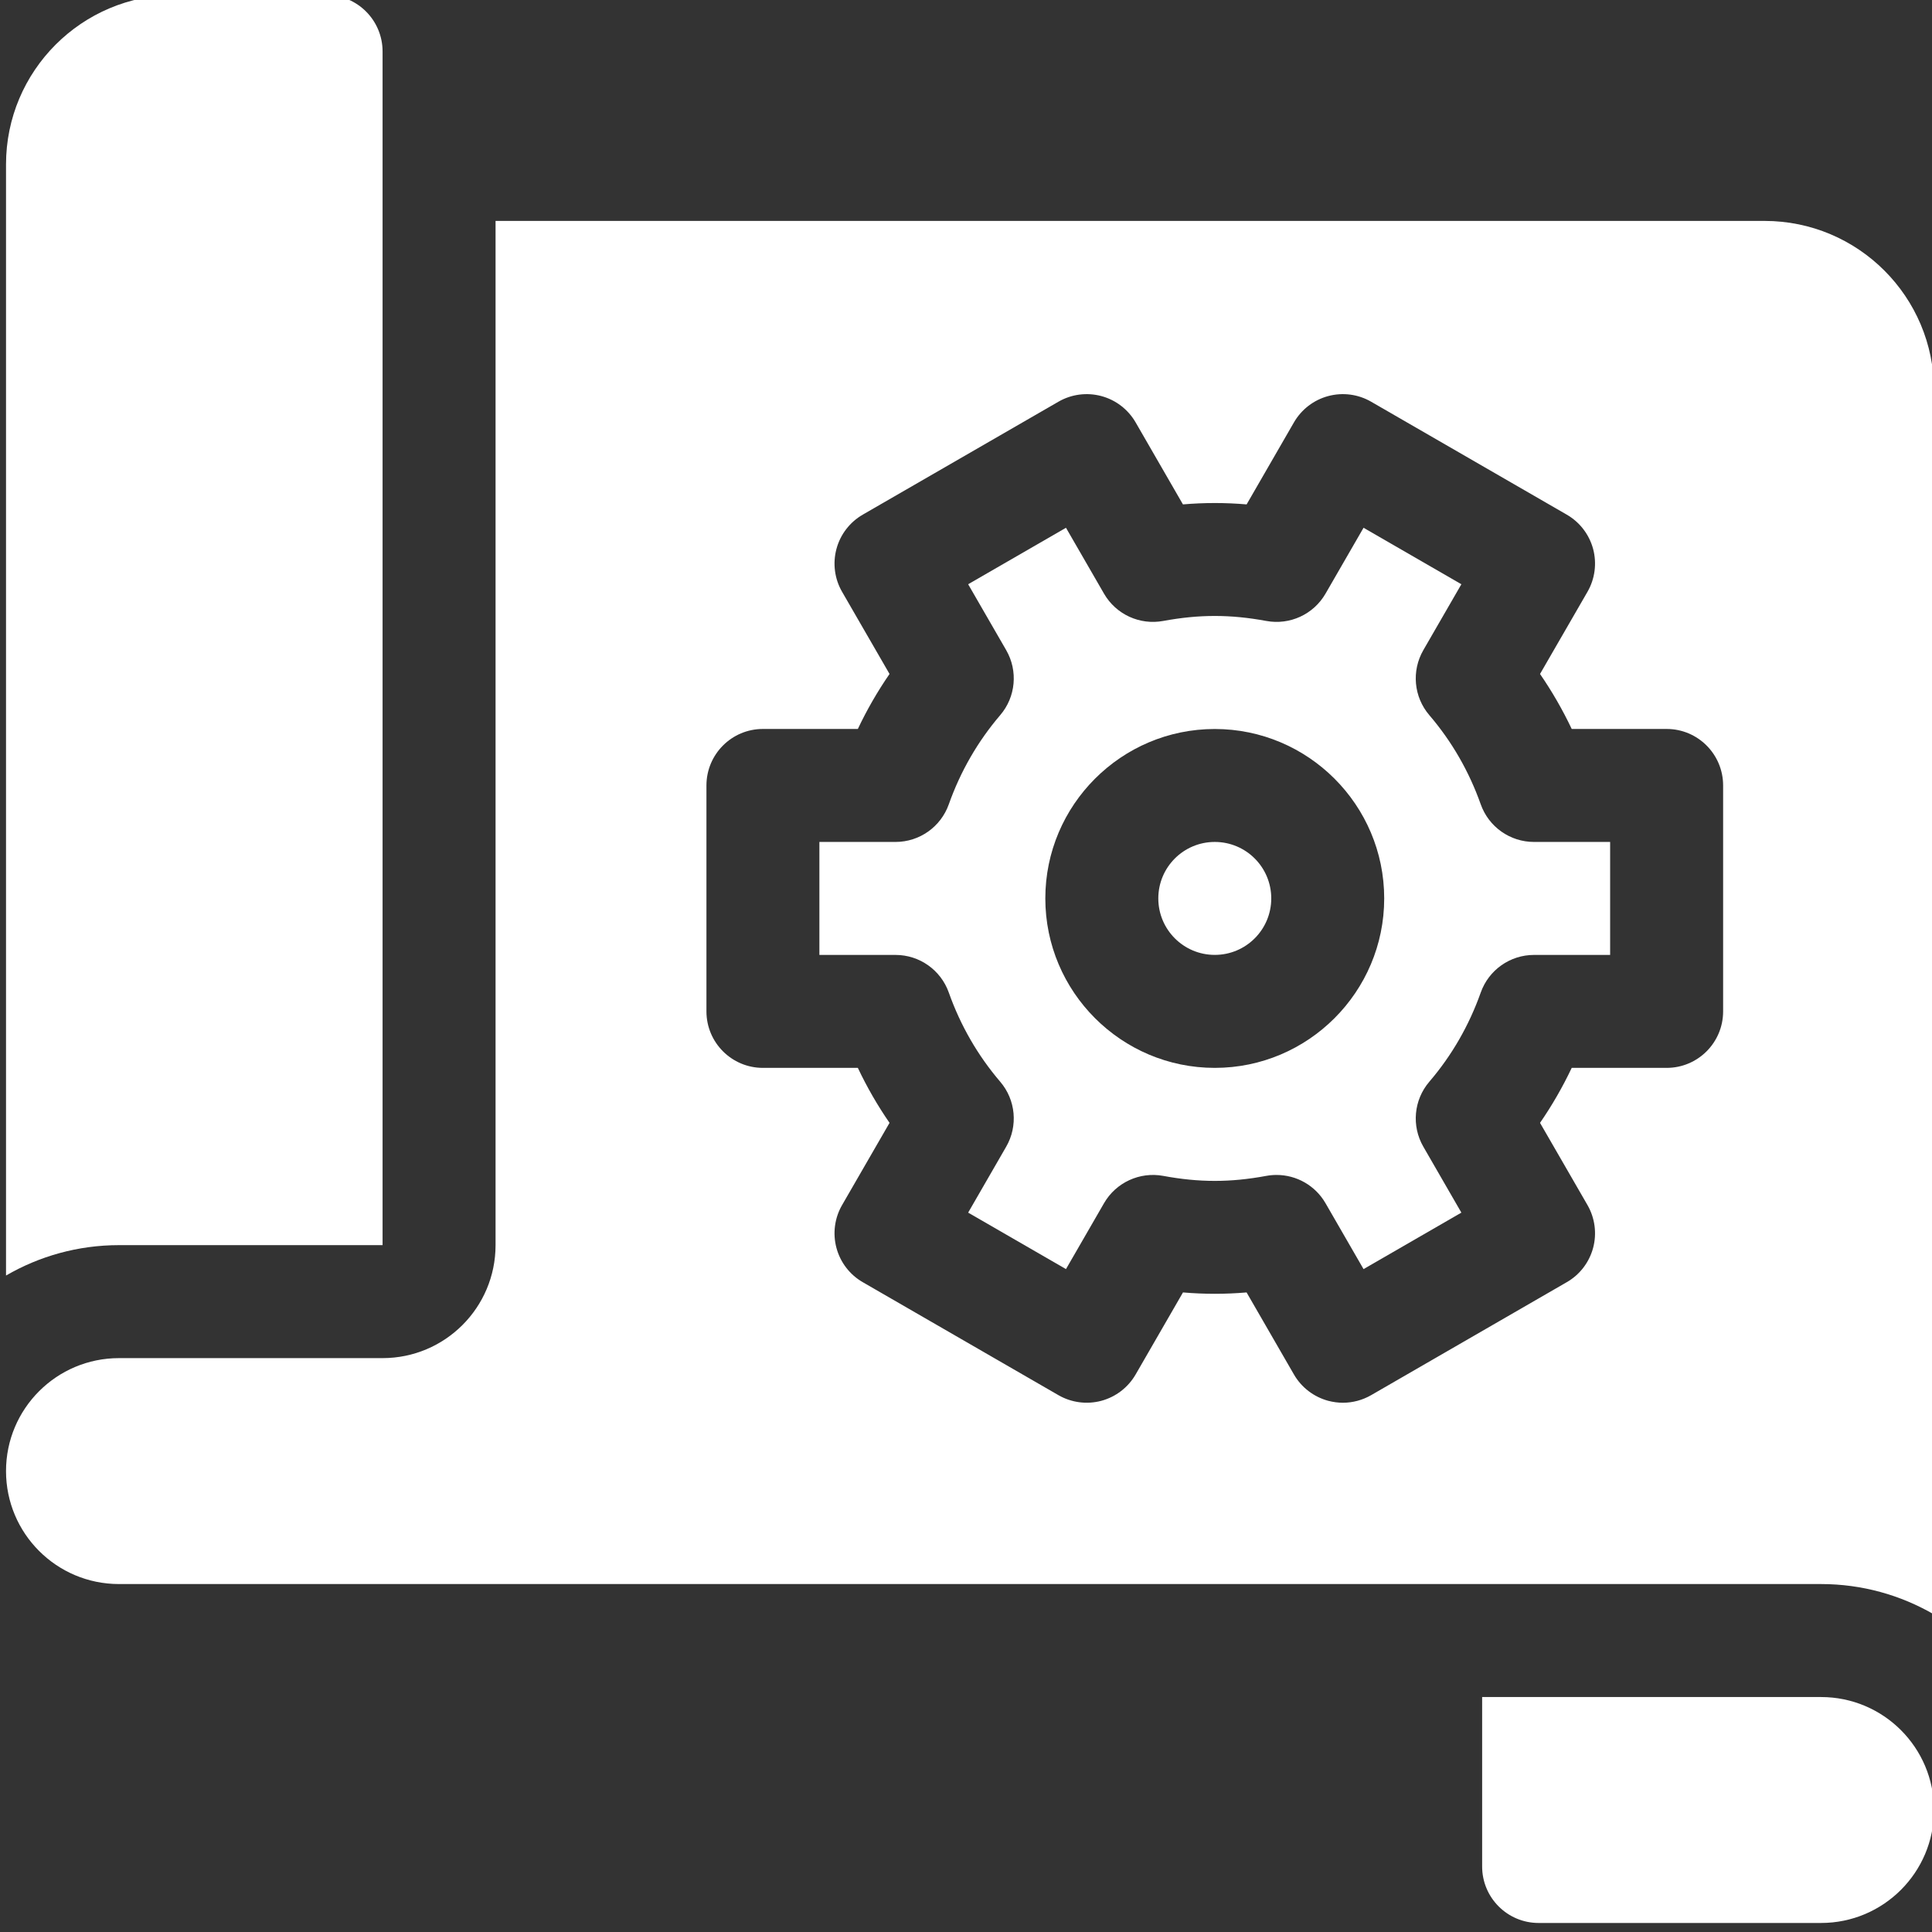 <svg width="52" height="52" viewBox="0 0 52 52" fill="none" xmlns="http://www.w3.org/2000/svg">
<rect x="0" y="0" width="52" height="52" fill="#333333" stroke="none"/>
<g clip-path="url(#clip0)">
<path d="M10.297 33.513V1.385C10.297 0.545 9.617 -0.135 8.777 -0.135H4.723C2.204 -0.135 0.162 1.907 0.162 4.426V34.331C1.057 33.812 2.095 33.513 3.203 33.513H10.297Z" fill="white"/>
<path d="M49.013 51.757H41.412C40.572 51.757 39.892 51.076 39.892 50.237V45.676H49.013C50.693 45.676 52.054 47.037 52.054 48.716C52.054 50.396 50.693 51.757 49.013 51.757Z" fill="white"/>
<path d="M39.854 21.648C39.54 20.762 39.075 19.954 38.47 19.248C38.051 18.758 37.987 18.058 38.309 17.499L39.333 15.725L36.7 14.205L35.676 15.979C35.354 16.536 34.716 16.83 34.083 16.713C33.111 16.534 32.281 16.534 31.308 16.713C30.675 16.83 30.037 16.536 29.715 15.979L28.691 14.205L26.058 15.725L27.082 17.499C27.404 18.057 27.34 18.758 26.921 19.248C26.317 19.954 25.851 20.762 25.537 21.648C25.322 22.255 24.748 22.661 24.104 22.661H22.054V25.702H24.104C24.748 25.702 25.322 26.108 25.537 26.715C25.851 27.601 26.317 28.409 26.921 29.115C27.34 29.605 27.404 30.305 27.082 30.863L26.058 32.638L28.691 34.158L29.715 32.384C30.037 31.827 30.675 31.533 31.308 31.649C32.28 31.829 33.111 31.829 34.083 31.649C34.176 31.632 34.268 31.624 34.36 31.624C34.896 31.624 35.401 31.908 35.676 32.384L36.7 34.158L39.333 32.638L38.309 30.863C37.987 30.305 38.051 29.605 38.47 29.115C39.075 28.409 39.54 27.601 39.854 26.715C40.069 26.108 40.643 25.702 41.287 25.702H43.337V22.661H41.287C40.643 22.661 40.069 22.255 39.854 21.648ZM32.696 28.742C30.181 28.742 28.135 26.696 28.135 24.181C28.135 21.667 30.181 19.621 32.696 19.621C35.21 19.621 37.256 21.667 37.256 24.181C37.256 26.696 35.21 28.742 32.696 28.742Z" fill="white"/>
<path d="M47.493 5.946H13.338V33.513C13.338 35.193 11.976 36.554 10.297 36.554H3.203C1.523 36.554 0.162 37.915 0.162 39.594C0.162 41.274 1.523 42.635 3.203 42.635H49.014C50.121 42.635 51.159 42.934 52.054 43.453V10.507C52.054 7.988 50.012 5.946 47.493 5.946ZM46.378 27.222C46.378 28.061 45.698 28.742 44.858 28.742H42.303C42.058 29.259 41.773 29.753 41.45 30.222L42.727 32.434C42.928 32.783 42.983 33.198 42.879 33.587C42.774 33.977 42.52 34.309 42.17 34.51L36.904 37.551C36.671 37.685 36.408 37.755 36.144 37.755C36.012 37.755 35.88 37.737 35.75 37.703C35.361 37.598 35.029 37.344 34.827 36.995L33.552 34.786C32.973 34.835 32.419 34.835 31.84 34.786L30.565 36.995C30.363 37.344 30.031 37.598 29.642 37.703C29.252 37.807 28.837 37.752 28.488 37.551L23.221 34.51C22.872 34.309 22.617 33.977 22.513 33.587C22.409 33.198 22.463 32.783 22.665 32.434L23.942 30.222C23.618 29.753 23.334 29.259 23.089 28.742H20.534C19.694 28.742 19.014 28.061 19.014 27.222V21.141C19.014 20.301 19.694 19.62 20.534 19.62H23.089C23.334 19.103 23.618 18.609 23.942 18.14L22.665 15.929C22.463 15.58 22.409 15.165 22.513 14.775C22.617 14.386 22.872 14.054 23.221 13.852L28.488 10.812C28.837 10.61 29.252 10.556 29.642 10.66C30.031 10.764 30.363 11.019 30.565 11.368L31.839 13.576C32.415 13.527 32.977 13.527 33.553 13.576L34.827 11.368C35.029 11.019 35.361 10.764 35.75 10.66C36.14 10.556 36.555 10.61 36.904 10.812L42.17 13.852C42.52 14.054 42.774 14.386 42.879 14.775C42.983 15.165 42.928 15.58 42.727 15.929L41.45 18.14C41.773 18.609 42.058 19.104 42.303 19.62H44.858C45.698 19.62 46.378 20.301 46.378 21.141V27.222Z" fill="white"/>
<path d="M32.696 25.701C33.536 25.701 34.216 25.02 34.216 24.181C34.216 23.341 33.536 22.661 32.696 22.661C31.856 22.661 31.176 23.341 31.176 24.181C31.176 25.02 31.856 25.701 32.696 25.701Z" fill="white"/>
</g>
<defs>
<clipPath id="clip0">
<rect width="52" height="52" fill="white"/>
</clipPath>
</defs>
</svg>
